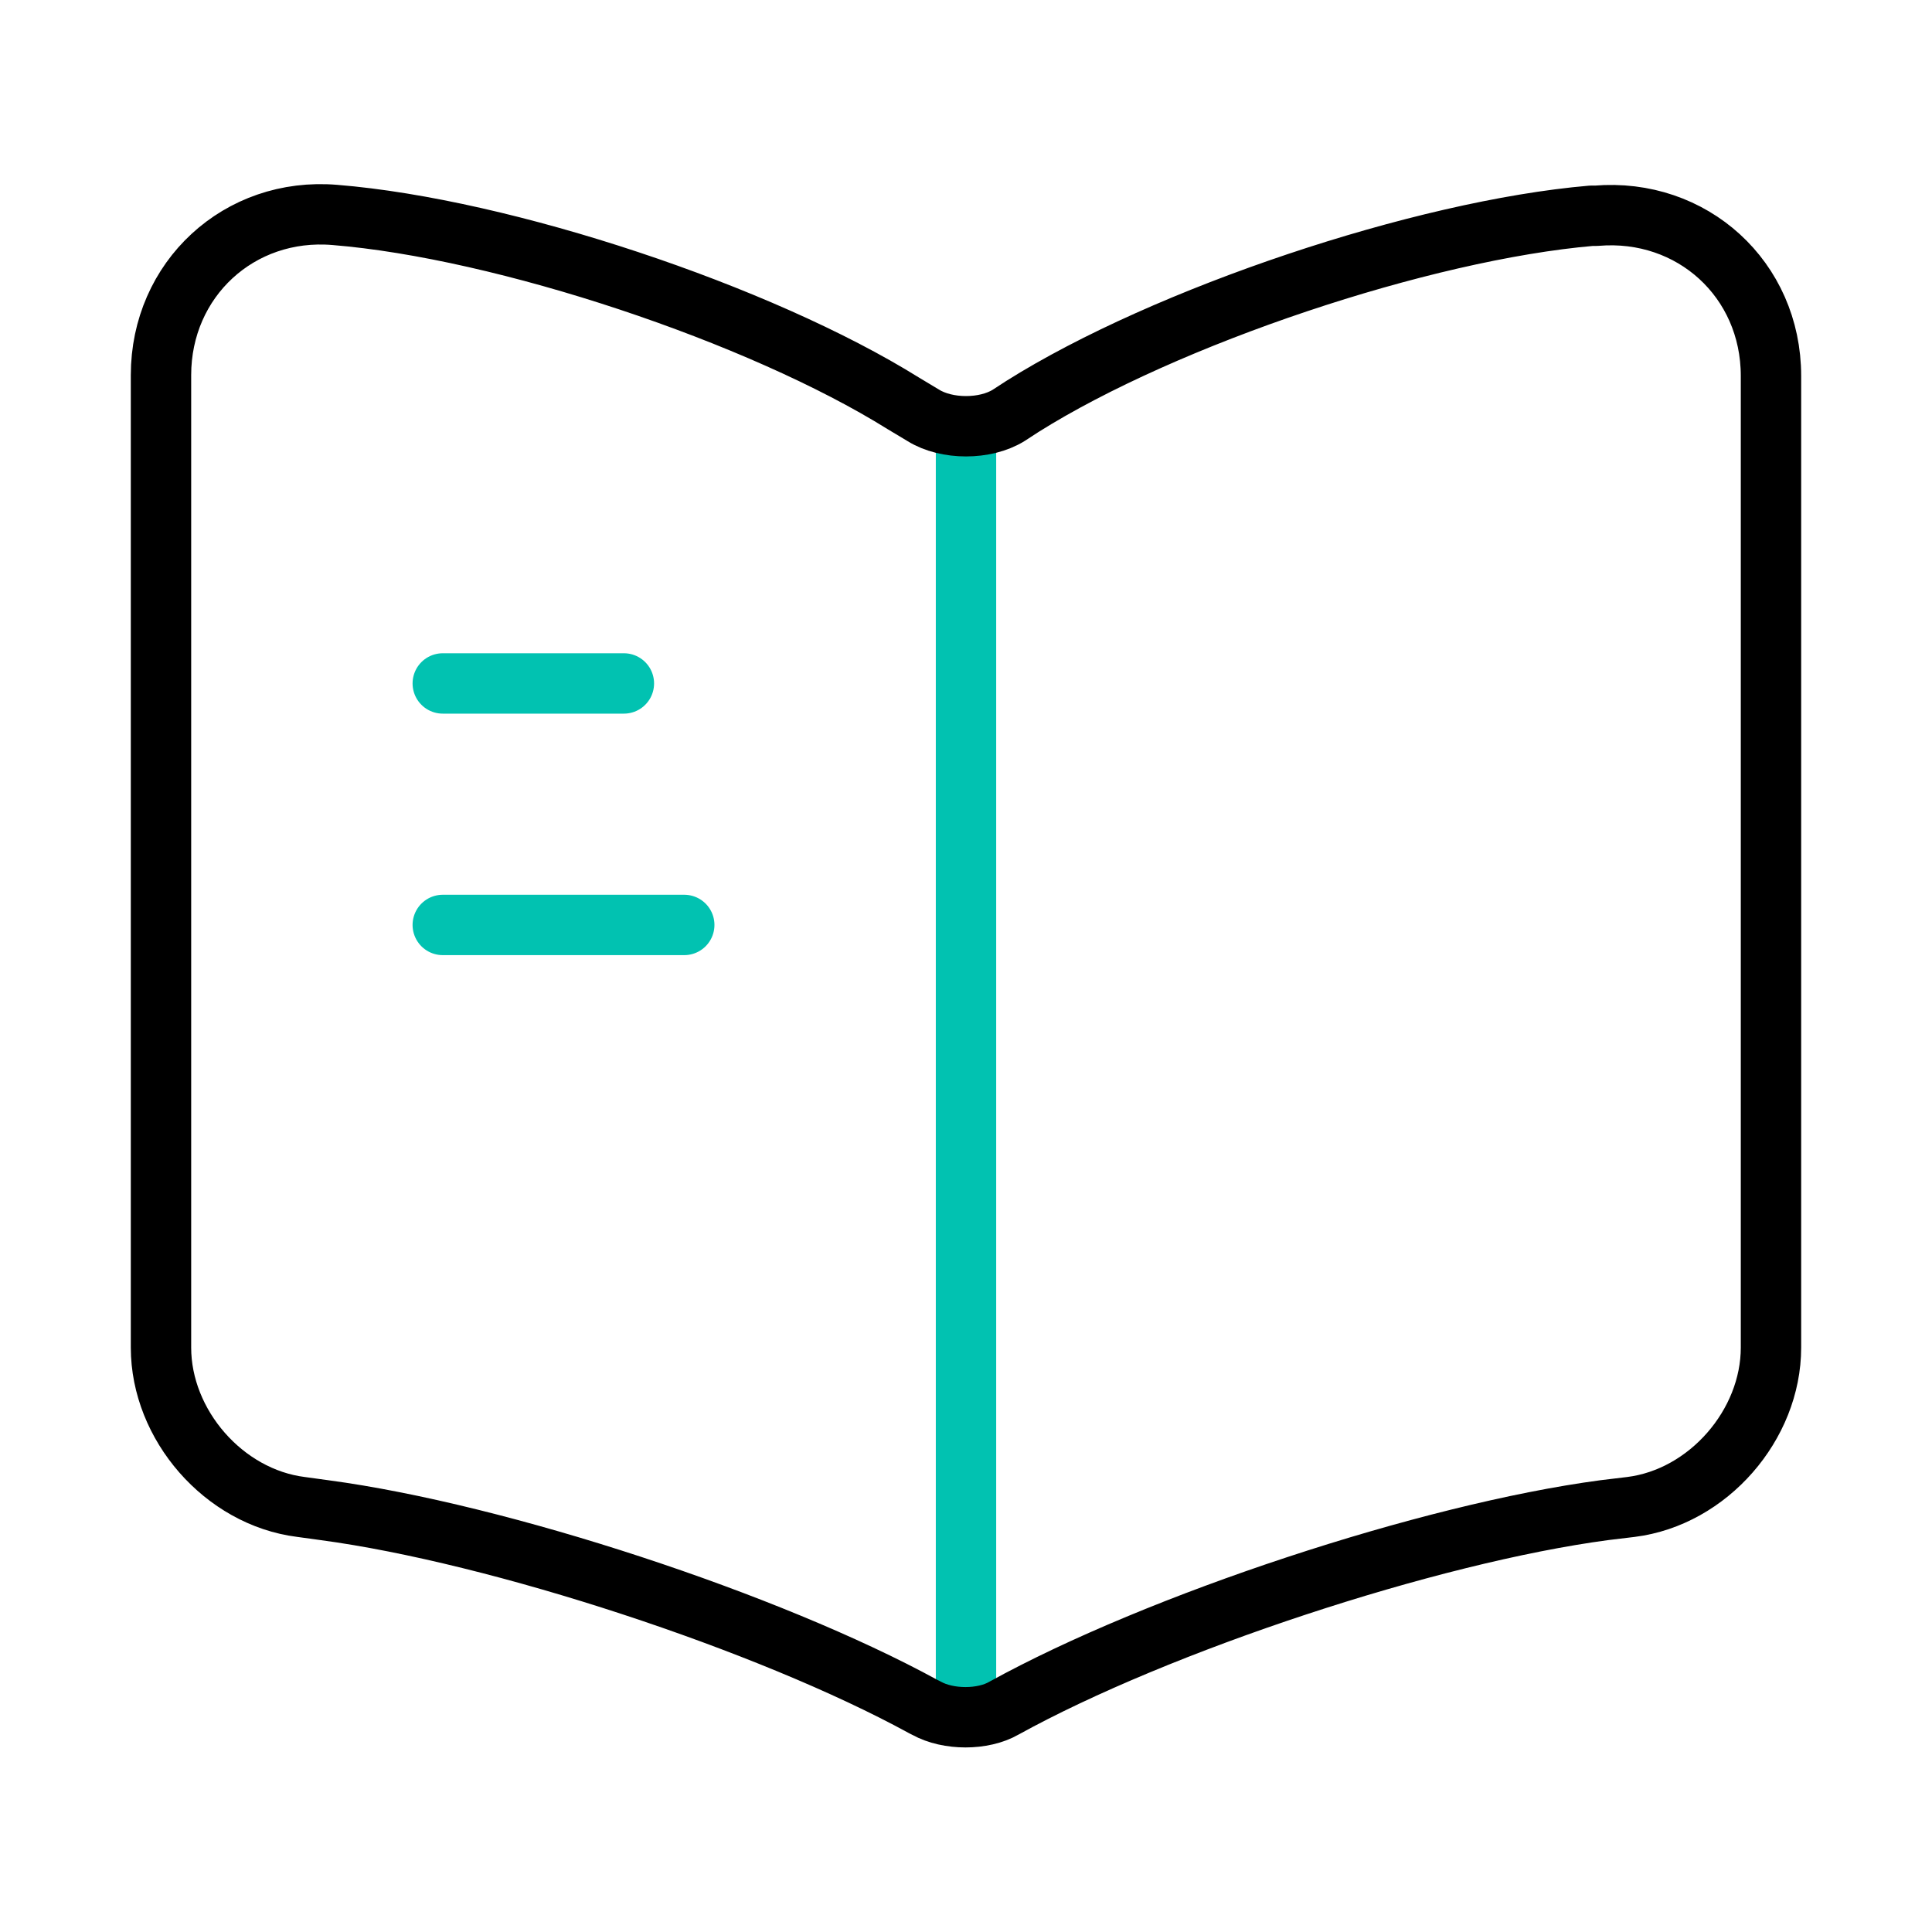 <svg width="64" height="64" viewBox="0 0 64 64" fill="none" xmlns="http://www.w3.org/2000/svg">
<path d="M32 15L32 56" stroke="#01C2B1" stroke-width="2" stroke-linecap="round" stroke-linejoin="round"/>
<path d="M58.666 44.64V12.453C58.666 9.253 56.053 6.88 52.88 7.147H52.72C47.12 7.627 38.613 10.48 33.866 13.466L33.413 13.76C32.64 14.24 31.36 14.24 30.586 13.76L29.92 13.36C25.173 10.4 16.693 7.573 11.093 7.12C7.92 6.853 5.333 9.253 5.333 12.427V44.64C5.333 47.2 7.413 49.6 9.973 49.92L10.746 50.026C16.533 50.8 25.466 53.733 30.586 56.533L30.693 56.587C31.413 56.986 32.56 56.986 33.253 56.587C38.373 53.76 47.333 50.8 53.146 50.026L54.026 49.92C56.586 49.6 58.666 47.2 58.666 44.64Z" stroke="black" stroke-width="2" stroke-linecap="round" stroke-linejoin="round"/>
<path d="M20.667 22.64H14.667" stroke="#01C2B1" stroke-width="2" stroke-linecap="round" stroke-linejoin="round"/>
<path d="M22.667 30.64H14.667" stroke="#01C2B1" stroke-width="2" stroke-linecap="round" stroke-linejoin="round"/>
</svg>
